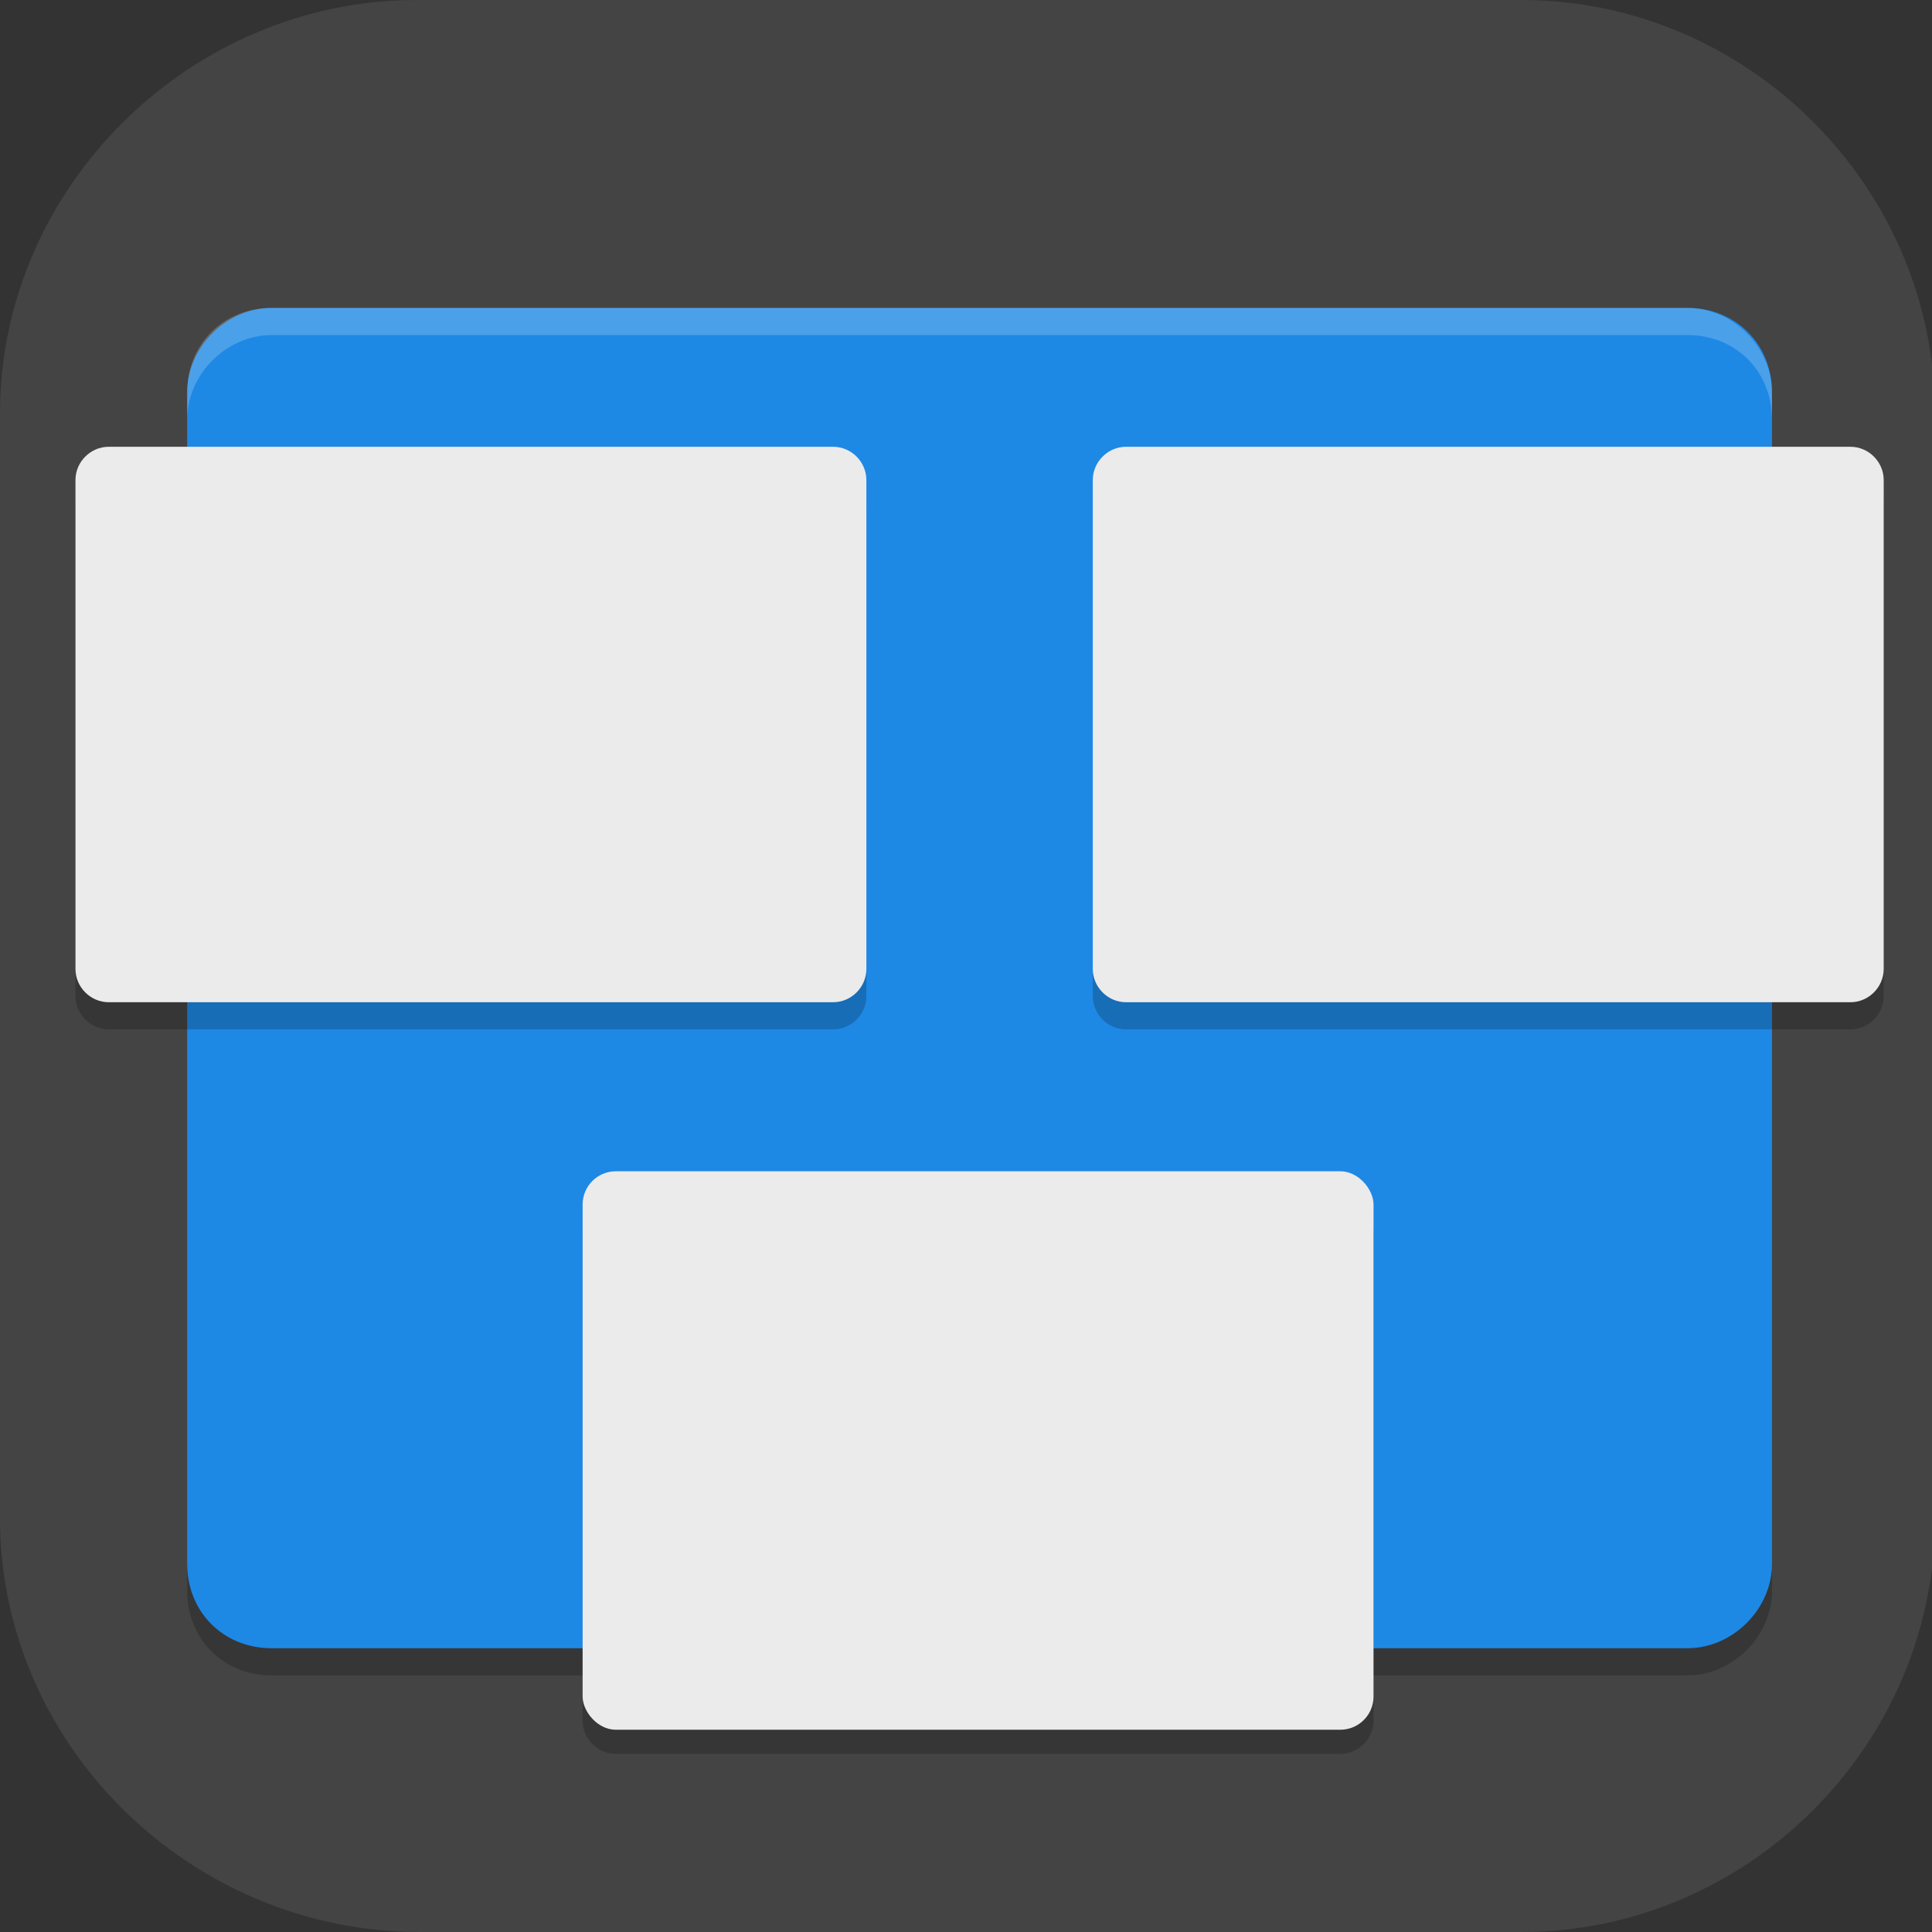 <?xml version="1.0" encoding="UTF-8"?>
<svg id="_图层_1" xmlns="http://www.w3.org/2000/svg" version="1.1" viewBox="0 0 64 64" width="22" height="22">
  <rect x="0" y="0" width="64" height="64" fill="#333333" stroke="none"/>
  <!-- Generator: Adobe Illustrator 29.0.1, SVG Export Plug-In . SVG Version: 2.1.0 Build 192)  -->
  <defs>
    <style>
      .st0 {
        fill: #1e88e5;
      }

      .st1 {
        fill: #444;
      }

      .st2, .st3 {
        isolation: isolate;
        opacity: .2;
      }

      .st4 {
        fill: #ebebeb;
      }

      .st3 {
        fill: #fff;
      }
    </style>
  </defs>
  <path class="st1" d="M50.5,64H13.9C6.3,64,0,57.8,0,50.3V13.7C0,6.2,6.3,0,13.8,0h36.6c7.5,0,13.7,6.2,13.7,13.7v36.6c0,7.5-6.2,13.7-13.7,13.7h.1Z"/>
  <g>
    <path class="st2" d="M9,11.1h46.9c1.6,0,2.8,1.2,2.8,2.8v38.8c0,1.5-1.3,2.8-2.8,2.8H9c-1.6,0-2.8-1.2-2.8-2.8V13.9c0-1.5,1.3-2.8,2.8-2.8Z"/>
    <path class="st0" d="M9,10.2h46.9c1.6,0,2.8,1.2,2.8,2.8v38.8c0,1.5-1.3,2.8-2.8,2.8H9c-1.6,0-2.8-1.2-2.8-2.8V13c0-1.5,1.3-2.8,2.8-2.8Z"/>
    <path class="st3" d="M9,10.2c-1.6,0-2.8,1.2-2.8,2.8v.9c0-1.5,1.3-2.8,2.8-2.8h46.9c1.6,0,2.8,1.2,2.8,2.8v-.9c0-1.5-1.3-2.8-2.8-2.8H9Z"/>
    <path class="st2" d="M37.3,15.7h24c.6,0,1.1.5,1.1,1.1v16.2c0,.6-.5,1.1-1.1,1.1h-24c-.6,0-1.1-.5-1.1-1.1v-16.2c0-.6.5-1.1,1.1-1.1Z"/>
    <path class="st4" d="M37.3,14.8h24c.6,0,1.1.5,1.1,1.1v16.2c0,.6-.5,1.1-1.1,1.1h-24c-.6,0-1.1-.5-1.1-1.1V15.9c0-.6.5-1.1,1.1-1.1Z"/>
    <path class="st2" d="M20.4,39.7h24c.6,0,1.1.5,1.1,1.1v16.2c0,.6-.5,1.1-1.1,1.1h-24c-.6,0-1.1-.5-1.1-1.1v-16.2c0-.6.5-1.1,1.1-1.1Z"/>
    <rect class="st4" x="19.3" y="38.8" width="26.2" height="18.5" rx="1.1" ry="1.1"/>
    <path class="st2" d="M3.6,15.7h24c.6,0,1.1.5,1.1,1.1v16.2c0,.6-.5,1.1-1.1,1.1H3.6c-.6,0-1.1-.5-1.1-1.1v-16.2c0-.6.5-1.1,1.1-1.1Z"/>
    <path class="st4" d="M3.6,14.8h24c.6,0,1.1.5,1.1,1.1v16.2c0,.6-.5,1.1-1.1,1.1H3.6c-.6,0-1.1-.5-1.1-1.1V15.9c0-.6.5-1.1,1.1-1.1Z"/>
  </g>
</svg>